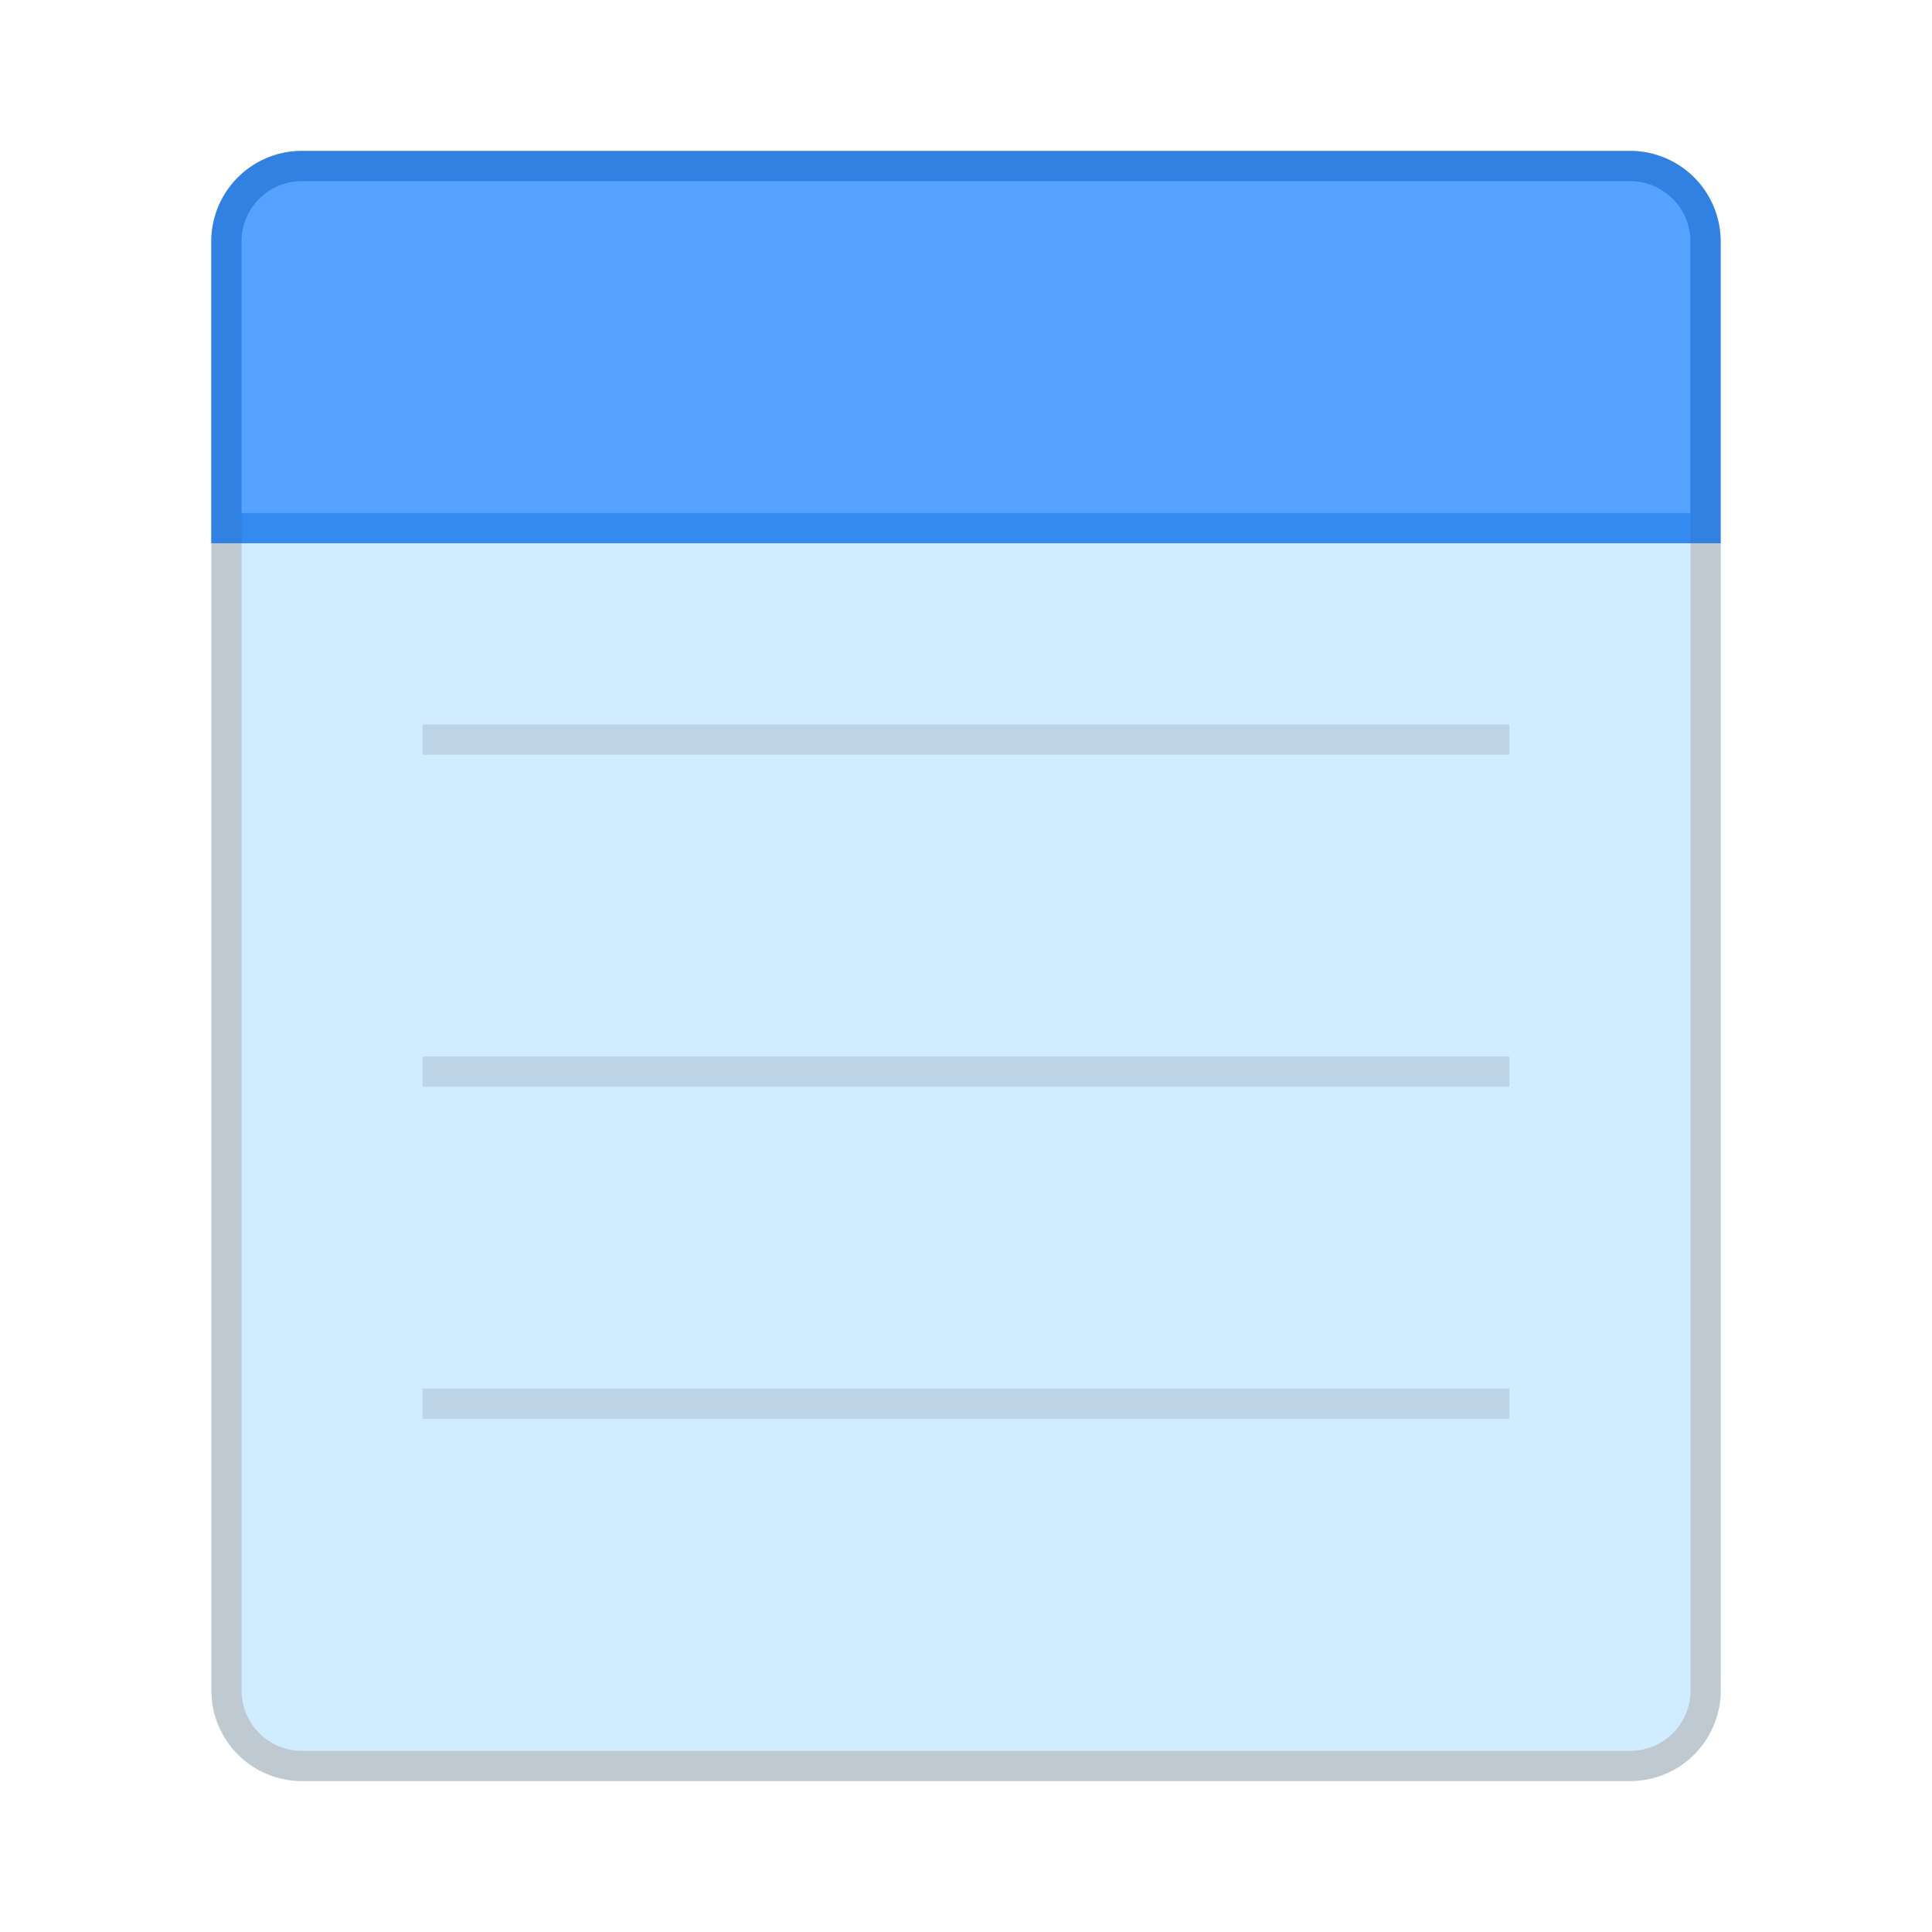<svg xmlns="http://www.w3.org/2000/svg" width="64" height="64" viewBox="0 0 16.933 16.933"><g transform="translate(0 -280.067)"><path fill="#d1ebff" stroke="#002b48" stroke-width=".529" d="M2.646 281.654h11.642c.293 0 .529.236.529.53v12.7a.53.53 0 0 1-.53.529H2.647a.53.53 0 0 1-.53-.53v-12.7c0-.293.237-.529.53-.529z" opacity=".25" paint-order="fill markers stroke"/><path fill="#d1ebff" d="M2.646 281.654h11.642c.293 0 .529.236.529.53v12.7a.53.53 0 0 1-.53.529H2.647a.53.53 0 0 1-.53-.53v-12.7c0-.293.237-.529.53-.529z" paint-order="fill markers stroke"/><rect width="9.525" height=".265" x="3.704" y="286.417" opacity=".1" paint-order="markers stroke fill" ry="0"/><rect width="9.525" height=".265" x="3.704" y="289.327" opacity=".1" paint-order="markers stroke fill" ry="0"/><rect width="9.525" height=".265" x="3.704" y="292.237" opacity=".1" paint-order="markers stroke fill" ry="0"/><path fill="#55a2ff" d="M2.646 281.654a.53.53 0 0 0-.53.53v2.38h12.7v-2.38a.53.53 0 0 0-.529-.53z" paint-order="fill markers stroke"/><path fill="#55a2ff" stroke="#0069e8" stroke-width=".529" d="M2.646 281.654a.53.53 0 0 0-.53.53v2.38h12.7v-2.38a.53.53 0 0 0-.529-.53z" opacity=".75" paint-order="fill markers stroke"/><path fill="#55a2ff" d="M2.646 281.654a.53.53 0 0 0-.53.53v2.38h12.7v-2.38a.53.53 0 0 0-.529-.53z" paint-order="fill markers stroke"/></g></svg>